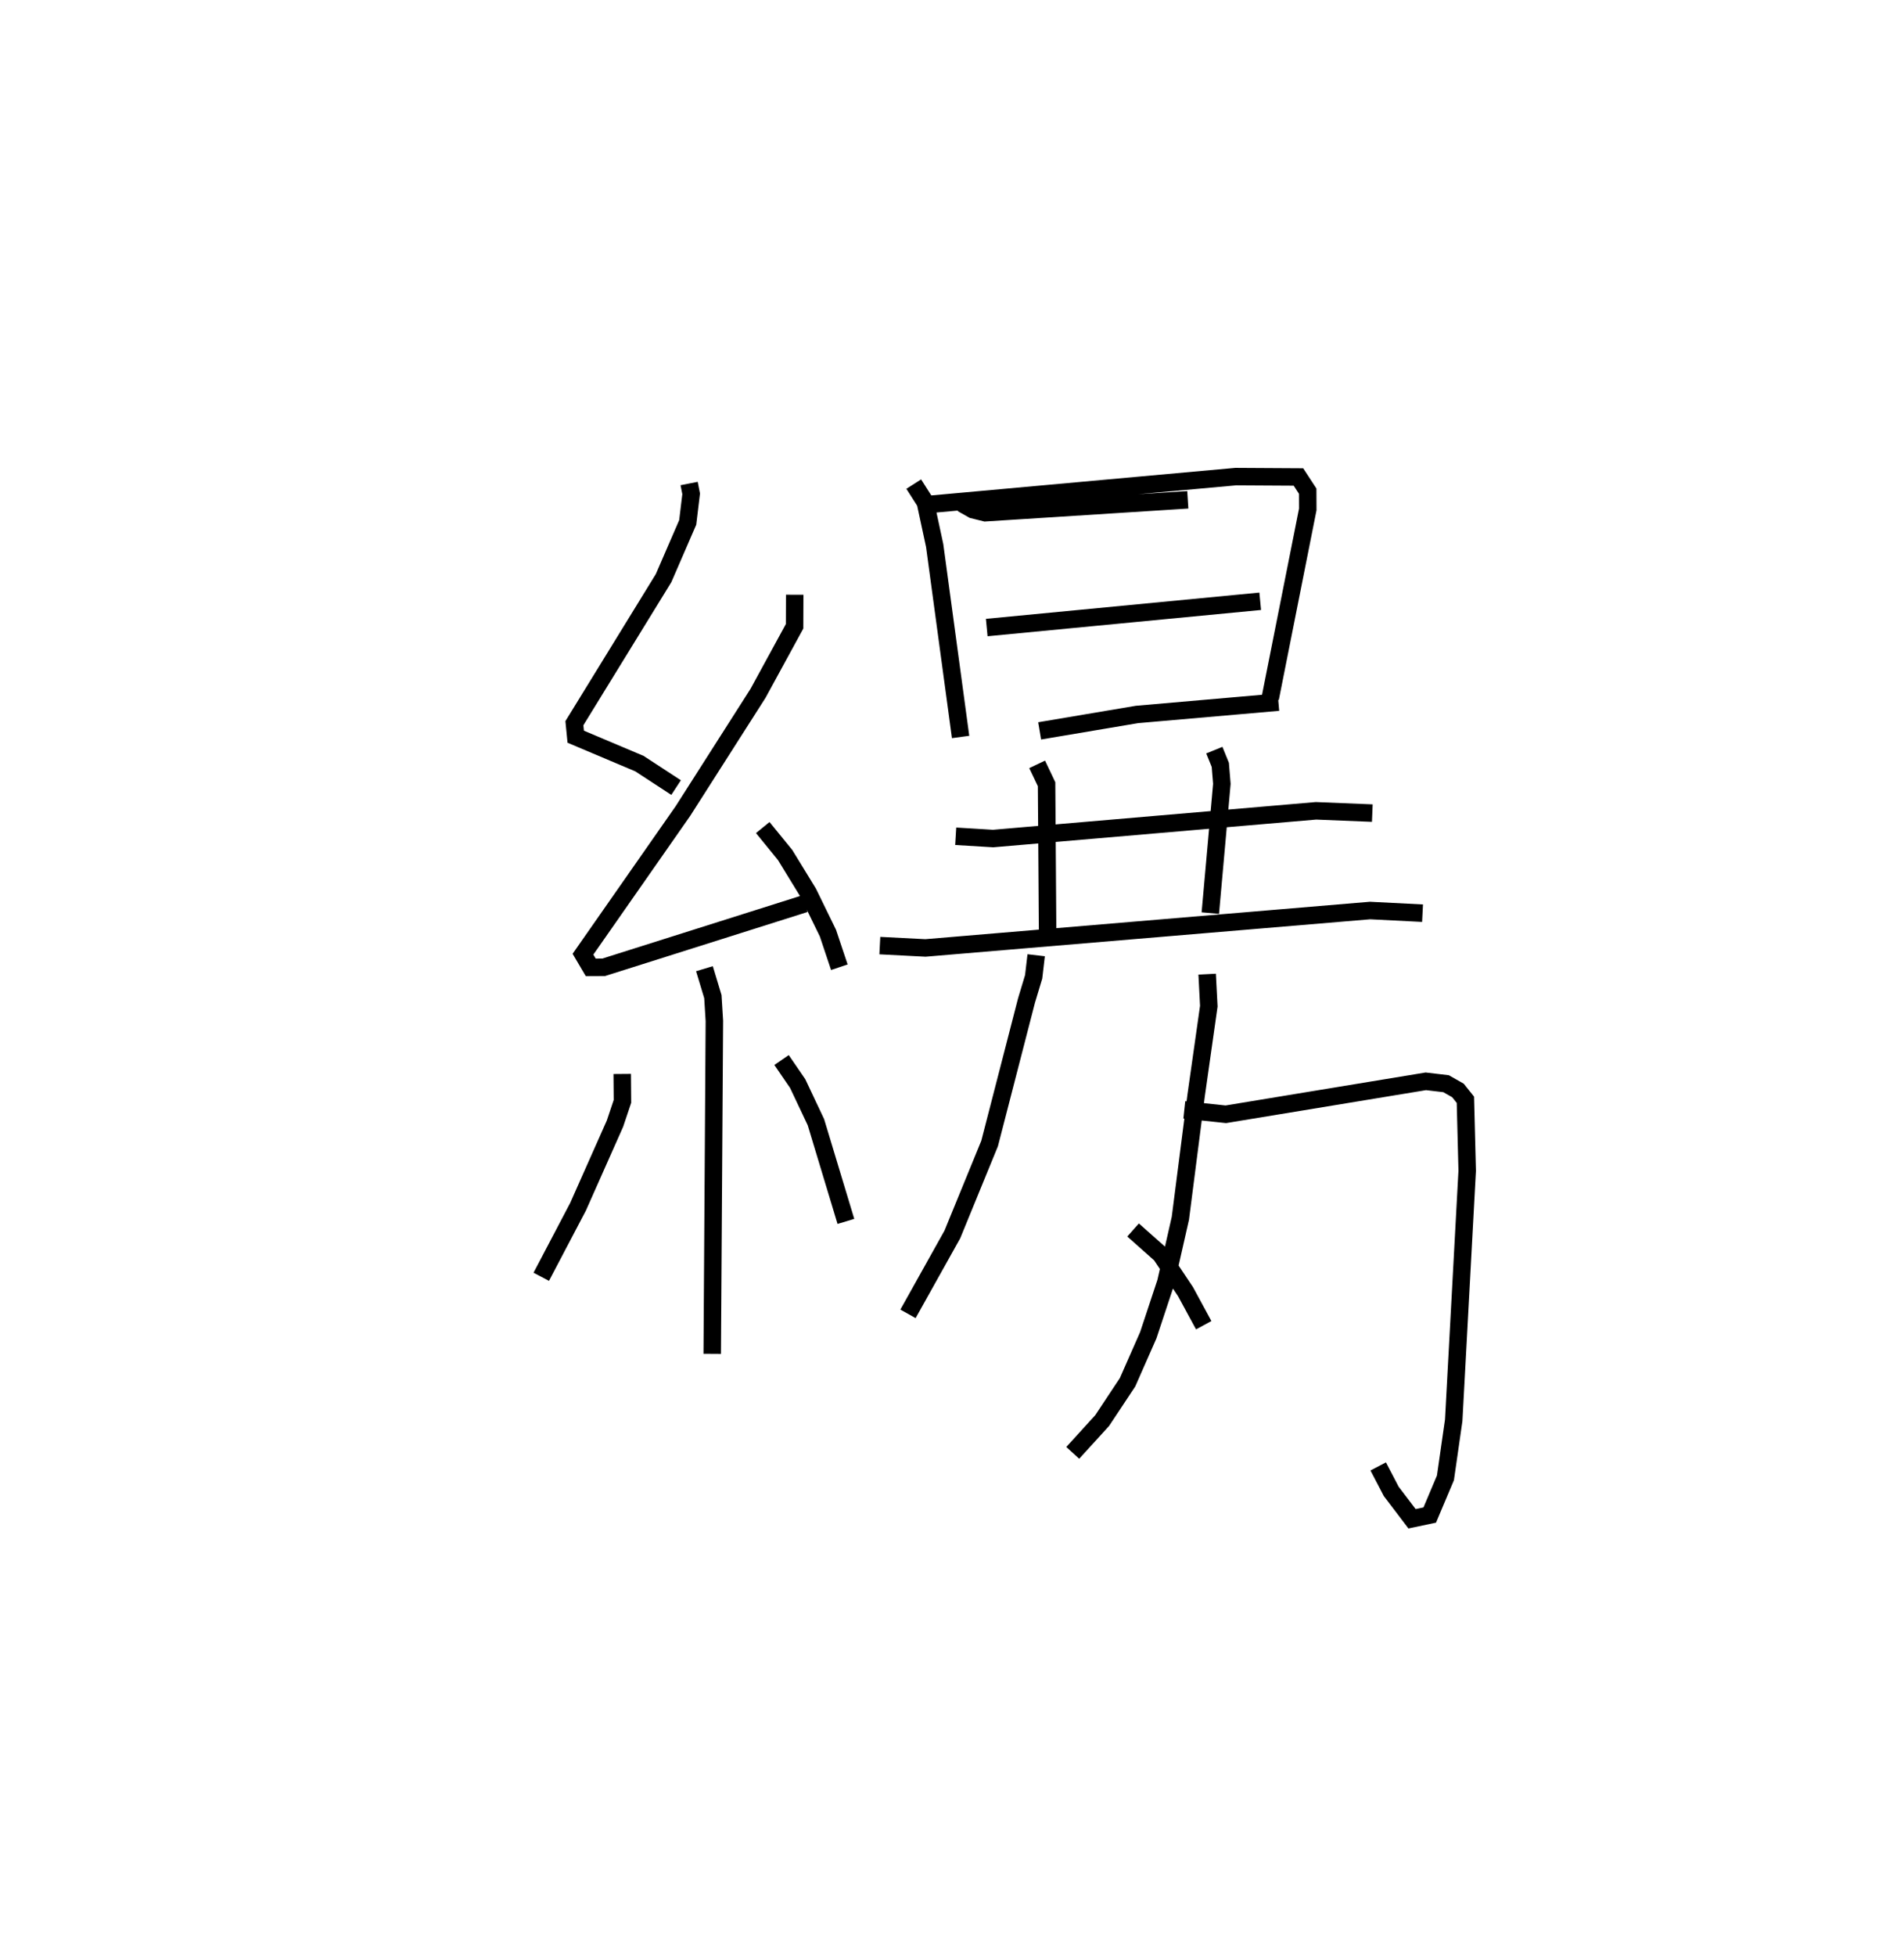<?xml version="1.0" encoding="utf-8" ?>
<svg baseProfile="full" height="111.885" version="1.1" width="108.975" xmlns="http://www.w3.org/2000/svg" xmlns:ev="http://www.w3.org/2001/xml-events" xmlns:xlink="http://www.w3.org/1999/xlink"><defs /><rect fill="white" height="111.885" width="108.975" x="0" y="0" /><path d="M25,25 m0.0,0.0 m14.442,2.66 l0.116,0.59 -0.197,1.636 l-1.382,3.188 -5.104,8.298 l0.076,0.772 3.647,1.54 l2.098,1.371 m6.789,-11.032 l-0.007,1.806 -2.094,3.836 l-4.295,6.73 -5.722,8.191 l0.445,0.754 0.739,-0.004 l11.515,-3.64 m-2.41,-4.354 l1.28,1.57 1.323,2.159 l1.127,2.308 0.654,1.953 m-7.721,0.084 l0.482,1.597 0.086,1.389 l-0.123,19.045 m-5.151,-16.01 l0.013,1.568 -0.428,1.274 l-2.116,4.76 -2.103,4.002 m13.753,-12.401 l0.923,1.347 1.044,2.208 l1.716,5.678 m3.882,-42.179 l0.667,1.045 0.532,2.471 l1.484,10.95 m-1.827,-13.302 l17.573,-1.593 3.59,0.021 l0.53,0.812 0.004,1.044 l-2.148,10.805 m-17.646,-11.145 l0.628,0.355 0.706,0.175 l11.594,-0.739 m-11.508,7.307 l15.652,-1.503 m-12.624,7.414 l5.571,-0.939 8.096,-0.706 m-18.471,7.674 l2.142,0.13 18.48,-1.586 l3.222,0.131 m-19.183,-2.788 l0.54,1.135 0.058,8.314 m9.543,-10.263 l0.342,0.841 0.089,1.087 l-0.661,7.395 m-18.915,1.858 l2.61,0.135 25.449,-2.141 l3.003,0.153 m-22.114,2.405 l-0.144,1.235 -0.409,1.355 l-2.111,8.177 -2.135,5.209 l-2.537,4.539 m17.122,-19.433 l0.095,1.831 -0.724,5.097 l-0.904,7.04 -0.831,3.654 l-1.005,3.032 -1.188,2.695 l-1.452,2.189 -1.684,1.848 m6.385,-19.622 l2.377,0.252 11.447,-1.885 l1.158,0.136 0.679,0.385 l0.427,0.534 0.103,4.065 l-0.772,14.275 -0.473,3.29 l-0.898,2.126 -1.013,0.214 l-1.192,-1.568 -0.745,-1.427 m-14.03,-13.526 l1.584,1.406 1.418,2.122 l1.041,1.92 " fill="none" stroke="black" stroke-width="1" /></svg>